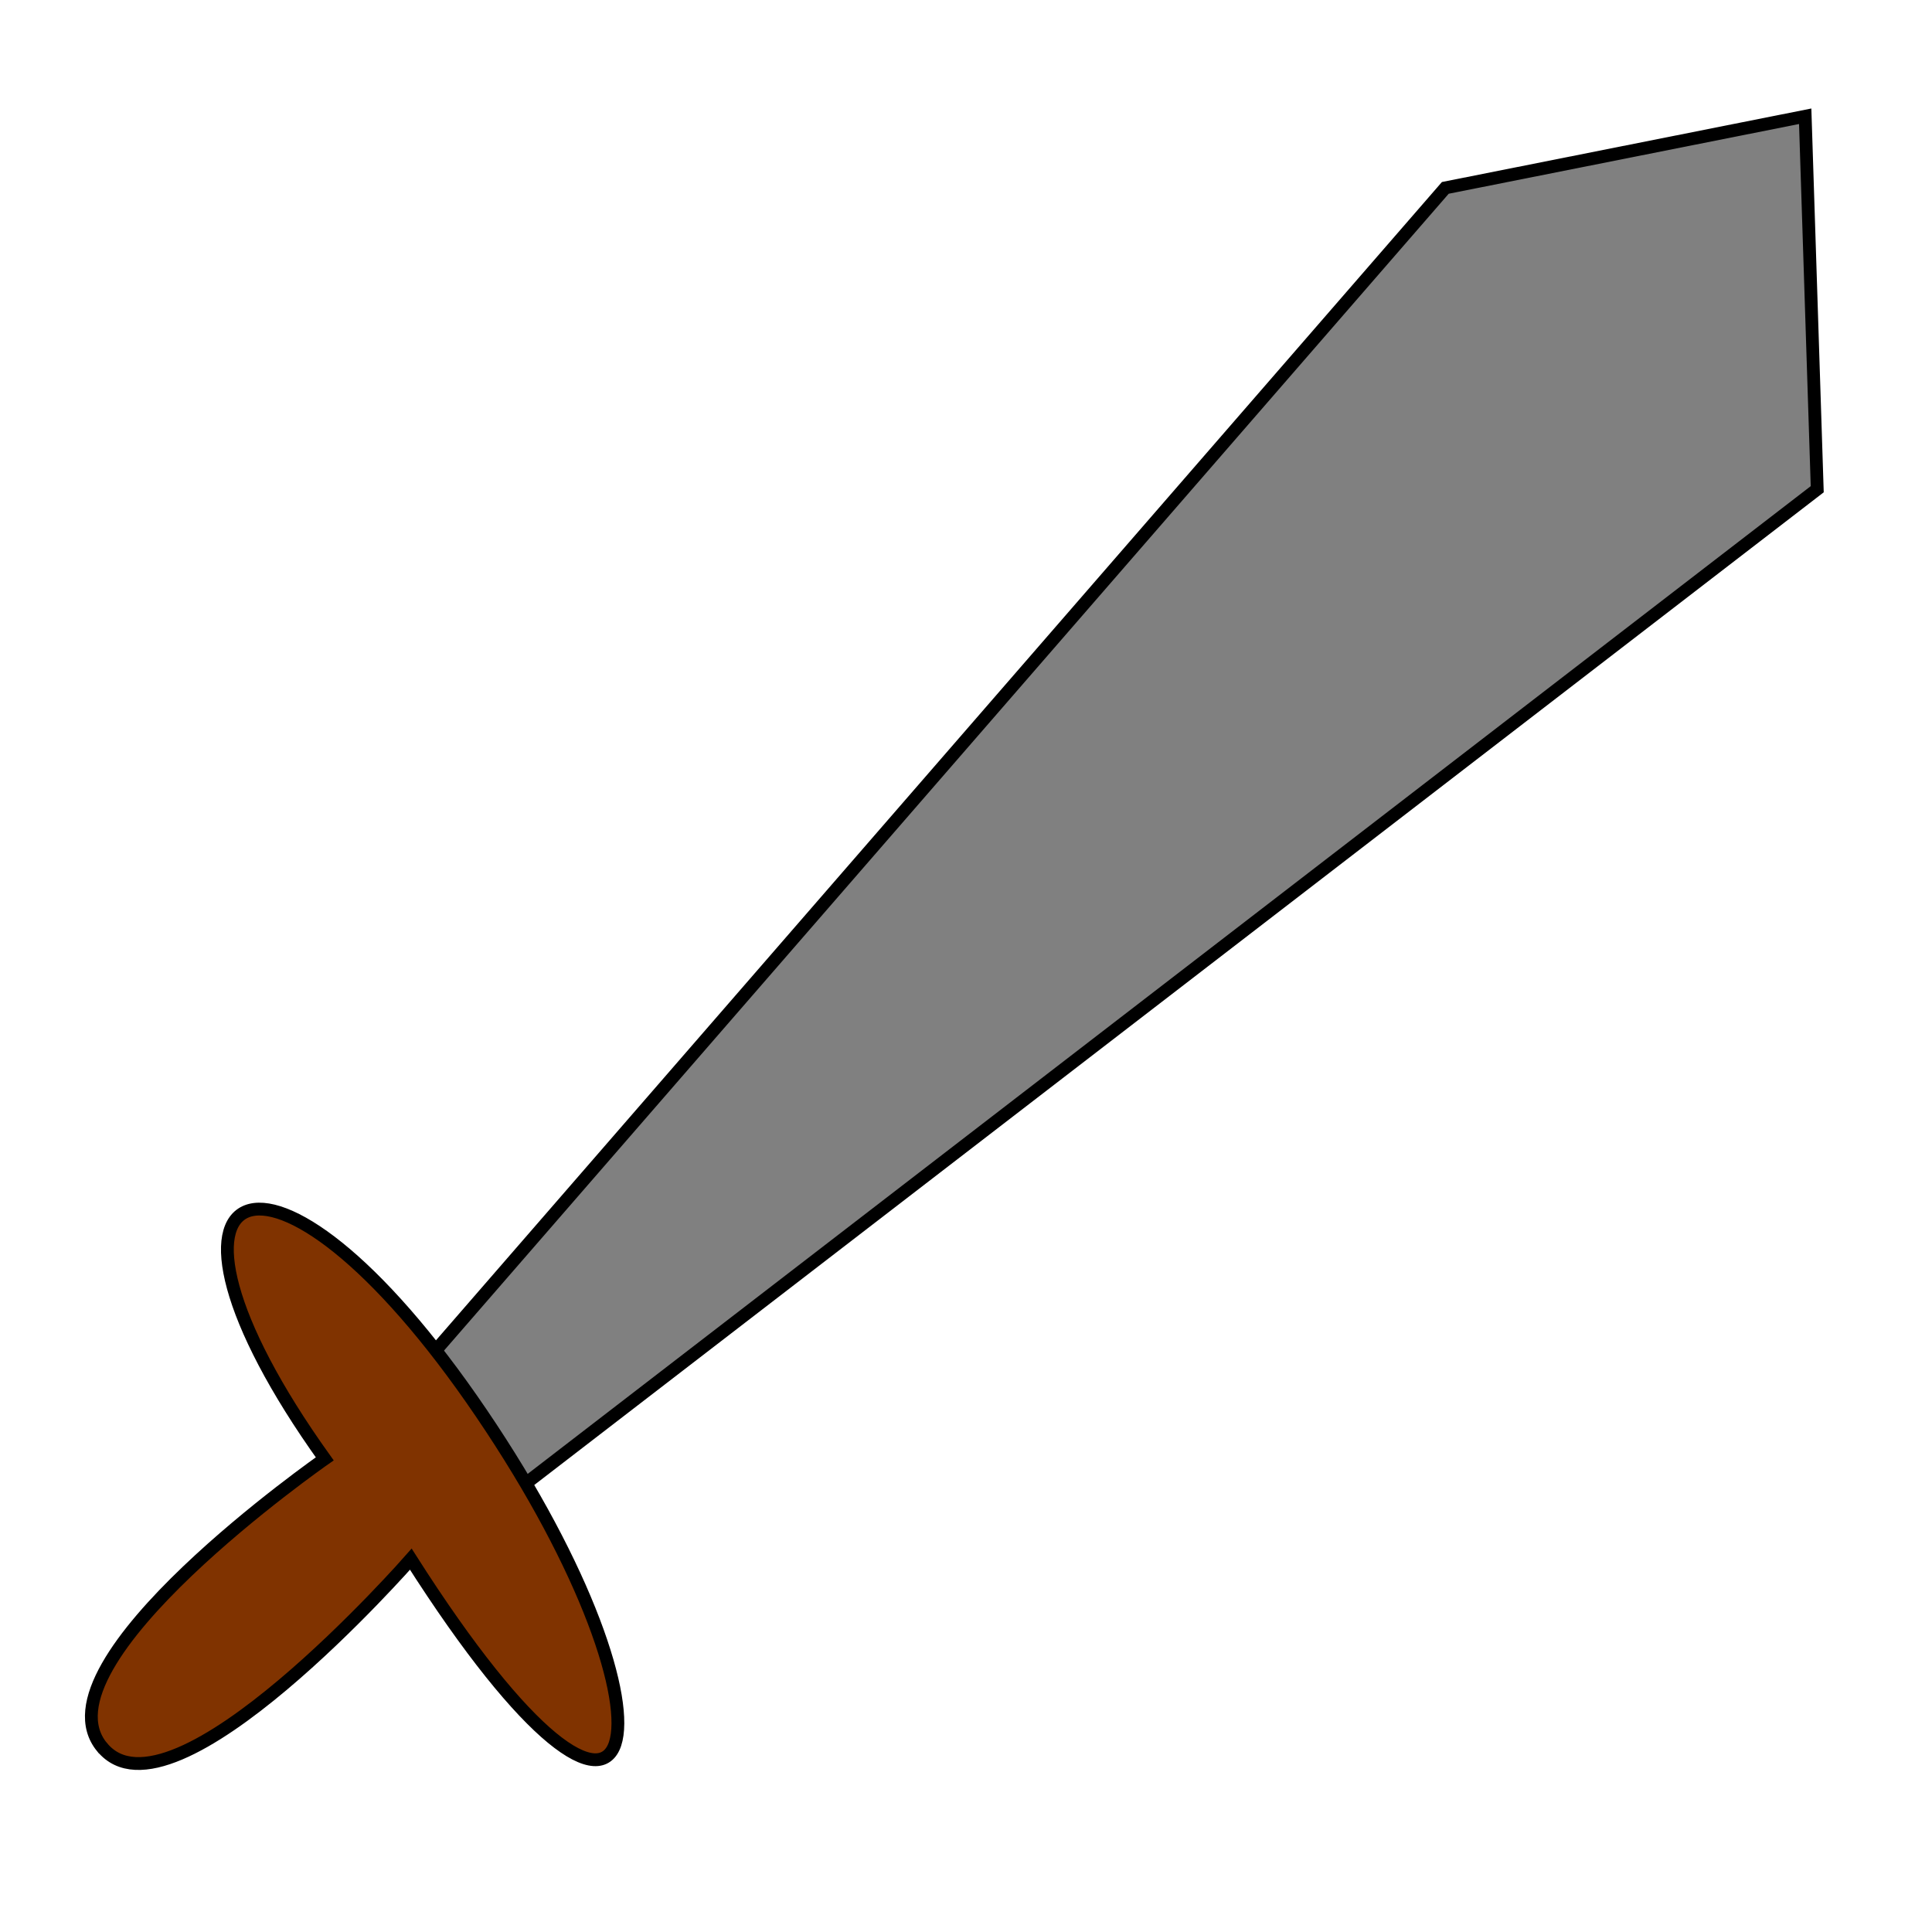 <?xml version="1.0" encoding="UTF-8" standalone="no"?>
<!-- Created with Inkscape (http://www.inkscape.org/) -->

<svg
   width="40mm"
   height="40mm"
   viewBox="0 0 40 40"
   version="1.1"
   id="svg135"
   inkscape:version="1.2.1 (9c6d41e410, 2022-07-14, custom)"
   sodipodi:docname="sword.svg"
   xmlns:inkscape="http://www.inkscape.org/namespaces/inkscape"
   xmlns:sodipodi="http://sodipodi.sourceforge.net/DTD/sodipodi-0.dtd"
   xmlns="http://www.w3.org/2000/svg"
   xmlns:svg="http://www.w3.org/2000/svg">
  <sodipodi:namedview
     id="namedview137"
     pagecolor="#ffffff"
     bordercolor="#eeeeee"
     borderopacity="1"
     inkscape:showpageshadow="0"
     inkscape:pageopacity="0"
     inkscape:pagecheckerboard="0"
     inkscape:deskcolor="#505050"
     inkscape:document-units="mm"
     showgrid="false"
     inkscape:zoom="3.2537178"
     inkscape:cx="10.756926"
     inkscape:cy="100.96143"
     inkscape:window-width="1920"
     inkscape:window-height="1015"
     inkscape:window-x="0"
     inkscape:window-y="0"
     inkscape:window-maximized="1"
     inkscape:current-layer="layer1" />
  <defs
     id="defs132" />
  <g
     inkscape:label="Layer 1"
     inkscape:groupmode="layer"
     id="layer1">
    <g
       id="g7374"
       transform="matrix(1.978,0,0,1.98,0.566,-0.175)"
       style="stroke-width:0.505">
      <path
         style="fill:#808080;stroke:#000000;stroke-width:0.134px;stroke-linecap:butt;stroke-linejoin:miter;stroke-opacity:1"
         d="M 3.75,14.812 14.842,2.053 18.609,1.304 18.735,5.204 4.493,16.157 Z"
         id="path7366" />
      <path
         style="fill:#803300;stroke:#000000;stroke-width:0.134px;stroke-linecap:butt;stroke-linejoin:miter;stroke-opacity:1"
         d="m 0.783,18.358 c 0.729,0.887 3.231,-1.966 3.231,-1.966 2.485,3.899 2.97,1.759 0.738,-1.527 -2.232,-3.287 -3.772,-2.499 -1.639,0.478 0,0 -3.059,2.129 -2.331,3.015 z"
         id="path7370"
         sodipodi:nodetypes="zczcz" />
    </g>
  </g>
</svg>
